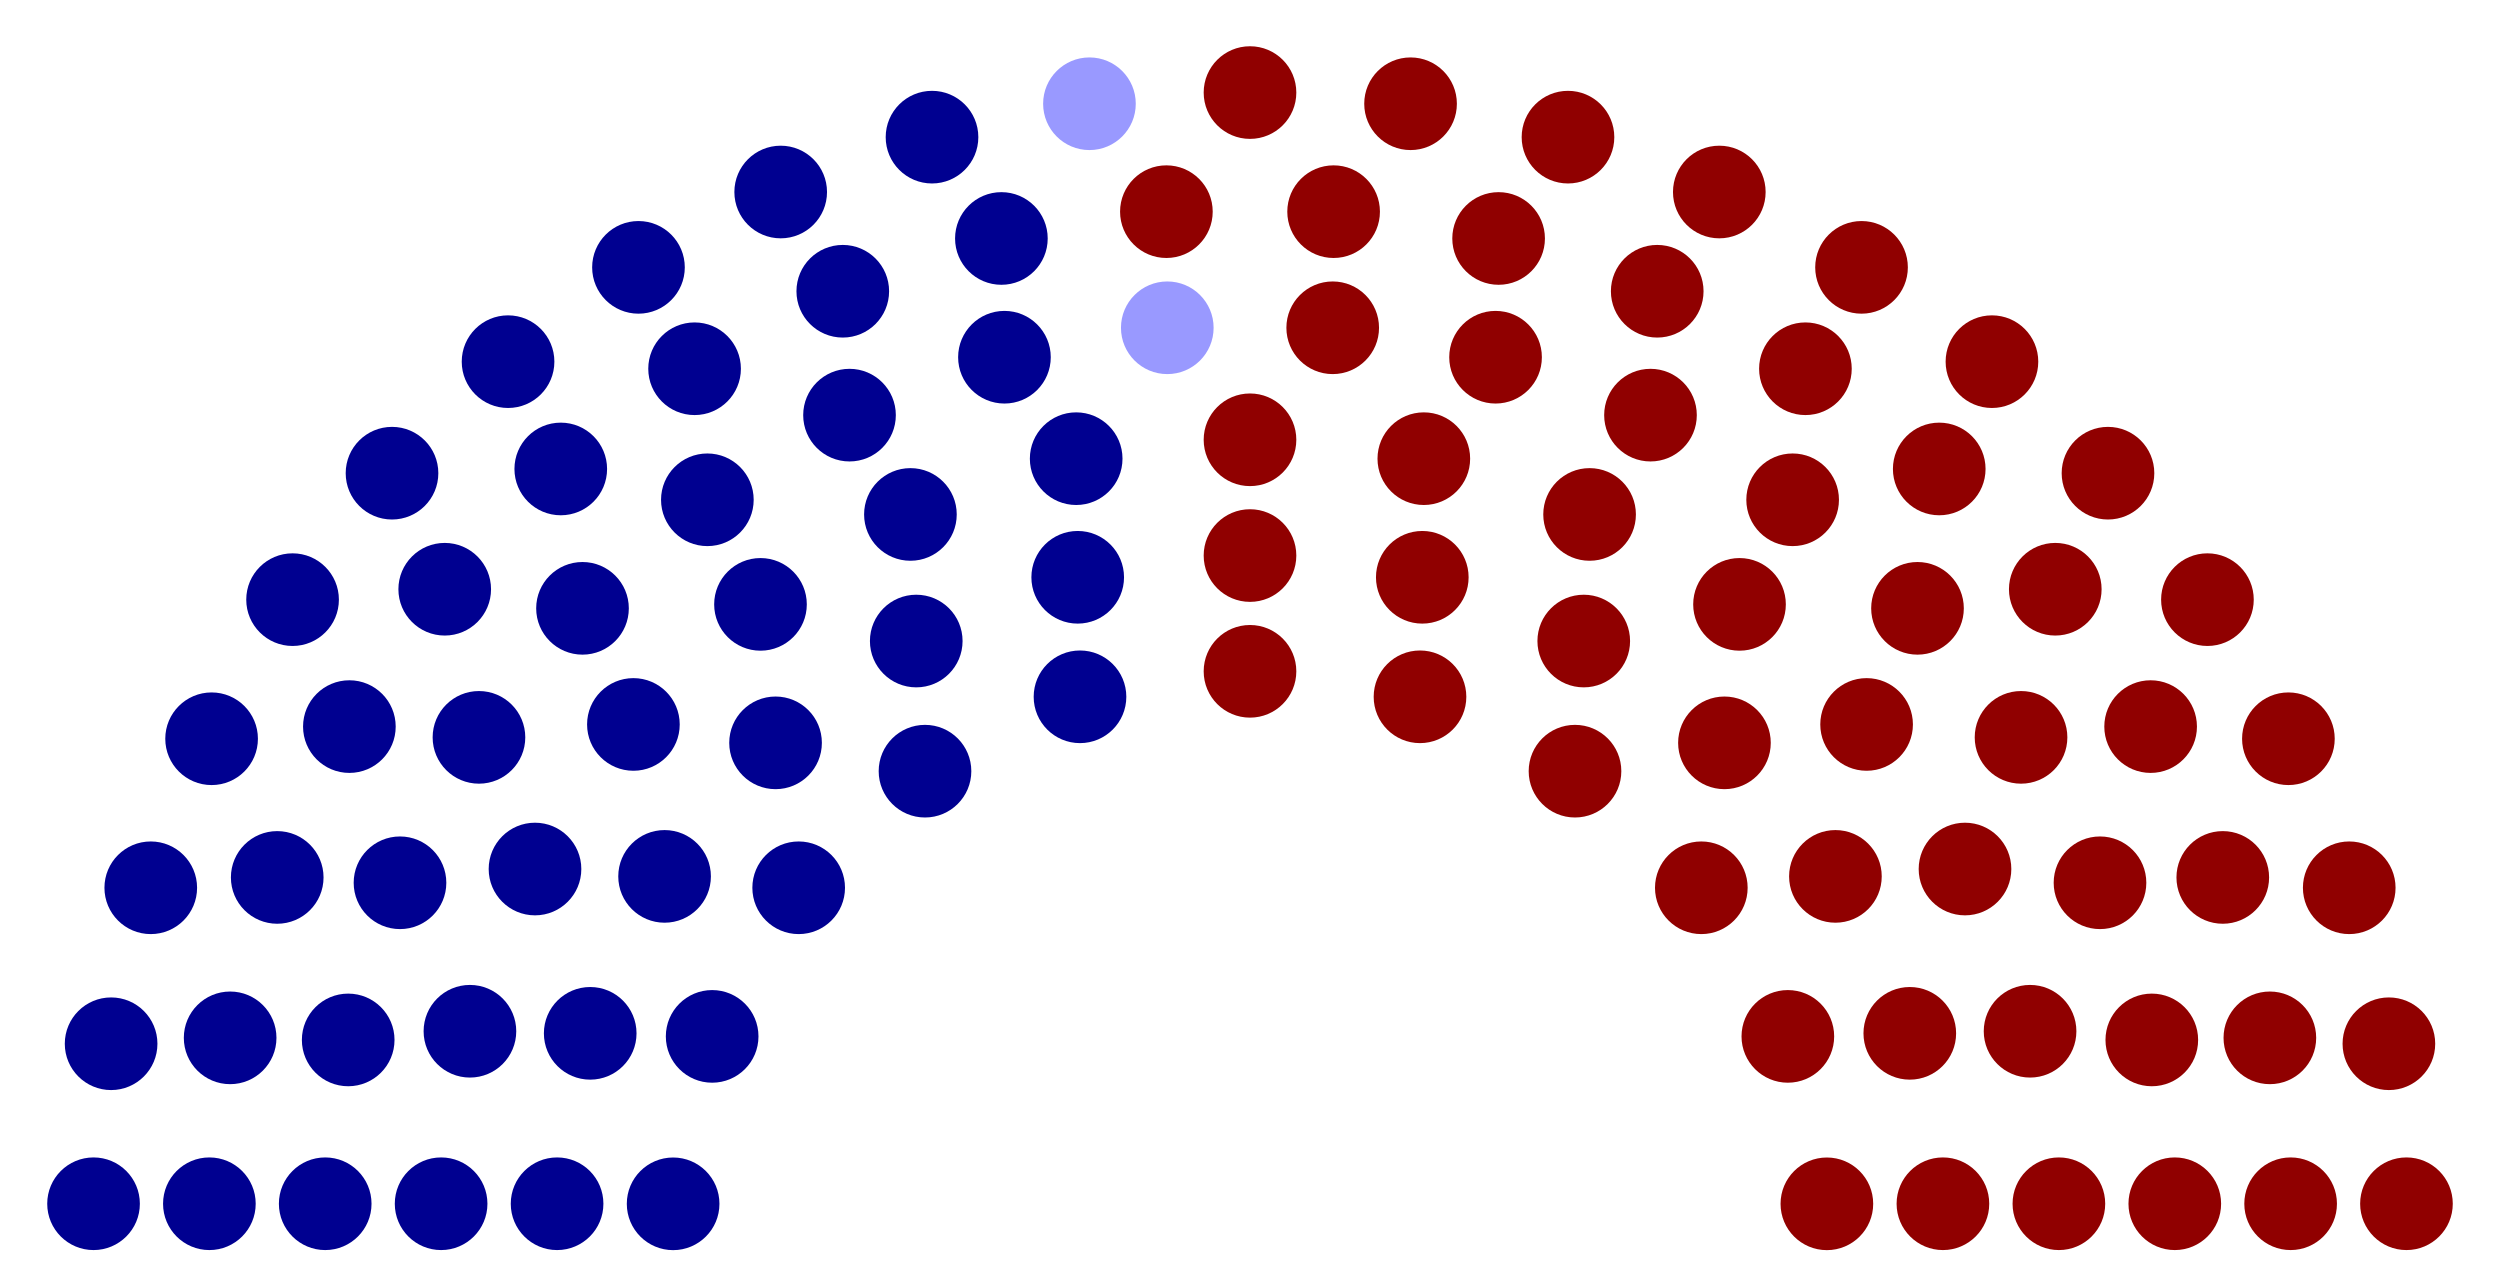 <?xml version="1.0" encoding="UTF-8" standalone="no"?>
<svg xmlns:svg="http://www.w3.org/2000/svg"
xmlns="http://www.w3.org/2000/svg" version="1.1"
width="360" height="185">
<!-- Created with the Wikimedia parliament diagram creator (http://tools.wmflabs.org/parliamentdiagram/parliamentinputform.html) -->
<g>
  <g style="fill:#000090; stroke:none" id="DemocraticParty(D)">
    <circle cx="13.47" cy="173.34" r="6.67"/>
    <circle cx="30.15" cy="173.34" r="6.67"/>
    <circle cx="46.83" cy="173.34" r="6.67"/>
    <circle cx="63.52" cy="173.34" r="6.67"/>
    <circle cx="80.22" cy="173.34" r="6.67"/>
    <circle cx="96.93" cy="173.35" r="6.67"/>
    <circle cx="16.00" cy="150.30" r="6.67"/>
    <circle cx="33.14" cy="149.45" r="6.67"/>
    <circle cx="50.14" cy="149.75" r="6.67"/>
    <circle cx="67.67" cy="148.50" r="6.67"/>
    <circle cx="84.99" cy="148.80" r="6.67"/>
    <circle cx="21.71" cy="127.84" r="6.67"/>
    <circle cx="39.92" cy="126.35" r="6.67"/>
    <circle cx="102.55" cy="149.24" r="6.67"/>
    <circle cx="57.60" cy="127.12" r="6.67"/>
    <circle cx="30.47" cy="106.38" r="6.67"/>
    <circle cx="77.04" cy="125.14" r="6.67"/>
    <circle cx="50.31" cy="104.63" r="6.67"/>
    <circle cx="95.70" cy="126.20" r="6.67"/>
    <circle cx="68.97" cy="106.18" r="6.67"/>
    <circle cx="42.13" cy="86.35" r="6.67"/>
    <circle cx="115.01" cy="127.84" r="6.67"/>
    <circle cx="64.04" cy="84.85" r="6.67"/>
    <circle cx="91.21" cy="104.32" r="6.67"/>
    <circle cx="56.45" cy="68.14" r="6.67"/>
    <circle cx="83.88" cy="87.60" r="6.67"/>
    <circle cx="111.68" cy="106.97" r="6.67"/>
    <circle cx="80.75" cy="67.53" r="6.67"/>
    <circle cx="73.16" cy="52.08" r="6.67"/>
    <circle cx="109.51" cy="87.03" r="6.67"/>
    <circle cx="101.86" cy="71.97" r="6.67"/>
    <circle cx="133.20" cy="111.05" r="6.67"/>
    <circle cx="100.02" cy="53.10" r="6.67"/>
    <circle cx="91.94" cy="38.50" r="6.67"/>
    <circle cx="131.94" cy="92.31" r="6.67"/>
    <circle cx="122.33" cy="59.78" r="6.67"/>
    <circle cx="131.10" cy="74.08" r="6.67"/>
    <circle cx="112.42" cy="27.65" r="6.67"/>
    <circle cx="121.36" cy="41.94" r="6.67"/>
    <circle cx="155.52" cy="100.34" r="6.67"/>
    <circle cx="134.21" cy="19.75" r="6.67"/>
    <circle cx="144.64" cy="51.44" r="6.67"/>
    <circle cx="155.19" cy="83.13" r="6.67"/>
    <circle cx="144.20" cy="34.34" r="6.67"/>
    <circle cx="154.97" cy="66.05" r="6.67"/>
  </g>
  <g style="fill:#9999FF; stroke:none" id="Independent(Caucus-D)">
    <circle cx="156.88" cy="14.94" r="6.67"/>
    <circle cx="168.09" cy="47.20" r="6.67"/>
  </g>
  <g style="fill:#900000; stroke:none" id="RepublicanParty(R)">
    <circle cx="167.96" cy="30.48" r="6.67"/>
    <circle cx="180.00" cy="63.33" r="6.67"/>
    <circle cx="180.00" cy="13.33" r="6.67"/>
    <circle cx="180.00" cy="80.00" r="6.67"/>
    <circle cx="180.00" cy="96.67" r="6.67"/>
    <circle cx="192.04" cy="30.48" r="6.67"/>
    <circle cx="191.91" cy="47.20" r="6.67"/>
    <circle cx="203.12" cy="14.94" r="6.67"/>
    <circle cx="205.03" cy="66.05" r="6.67"/>
    <circle cx="215.80" cy="34.34" r="6.67"/>
    <circle cx="204.81" cy="83.13" r="6.67"/>
    <circle cx="215.36" cy="51.44" r="6.67"/>
    <circle cx="225.79" cy="19.75" r="6.67"/>
    <circle cx="204.48" cy="100.34" r="6.67"/>
    <circle cx="238.64" cy="41.94" r="6.67"/>
    <circle cx="247.58" cy="27.65" r="6.67"/>
    <circle cx="228.90" cy="74.08" r="6.67"/>
    <circle cx="237.67" cy="59.78" r="6.67"/>
    <circle cx="228.06" cy="92.31" r="6.67"/>
    <circle cx="268.06" cy="38.50" r="6.67"/>
    <circle cx="259.98" cy="53.10" r="6.67"/>
    <circle cx="226.80" cy="111.05" r="6.67"/>
    <circle cx="258.14" cy="71.97" r="6.67"/>
    <circle cx="250.49" cy="87.03" r="6.67"/>
    <circle cx="286.84" cy="52.08" r="6.67"/>
    <circle cx="279.25" cy="67.53" r="6.67"/>
    <circle cx="248.32" cy="106.97" r="6.67"/>
    <circle cx="276.12" cy="87.60" r="6.67"/>
    <circle cx="303.55" cy="68.14" r="6.67"/>
    <circle cx="268.79" cy="104.32" r="6.67"/>
    <circle cx="295.96" cy="84.85" r="6.67"/>
    <circle cx="244.99" cy="127.84" r="6.67"/>
    <circle cx="317.87" cy="86.35" r="6.67"/>
    <circle cx="291.03" cy="106.18" r="6.67"/>
    <circle cx="264.30" cy="126.20" r="6.67"/>
    <circle cx="309.69" cy="104.63" r="6.67"/>
    <circle cx="282.96" cy="125.14" r="6.67"/>
    <circle cx="329.53" cy="106.38" r="6.67"/>
    <circle cx="302.40" cy="127.12" r="6.67"/>
    <circle cx="257.45" cy="149.24" r="6.67"/>
    <circle cx="320.08" cy="126.35" r="6.67"/>
    <circle cx="338.29" cy="127.84" r="6.67"/>
    <circle cx="275.01" cy="148.80" r="6.67"/>
    <circle cx="292.33" cy="148.50" r="6.67"/>
    <circle cx="309.86" cy="149.75" r="6.67"/>
    <circle cx="326.86" cy="149.45" r="6.67"/>
    <circle cx="344.00" cy="150.30" r="6.67"/>
    <circle cx="263.07" cy="173.35" r="6.67"/>
    <circle cx="279.78" cy="173.34" r="6.67"/>
    <circle cx="296.48" cy="173.34" r="6.67"/>
    <circle cx="313.17" cy="173.34" r="6.67"/>
    <circle cx="329.85" cy="173.34" r="6.67"/>
    <circle cx="346.53" cy="173.34" r="6.67"/>
  </g>
</g>
</svg>
